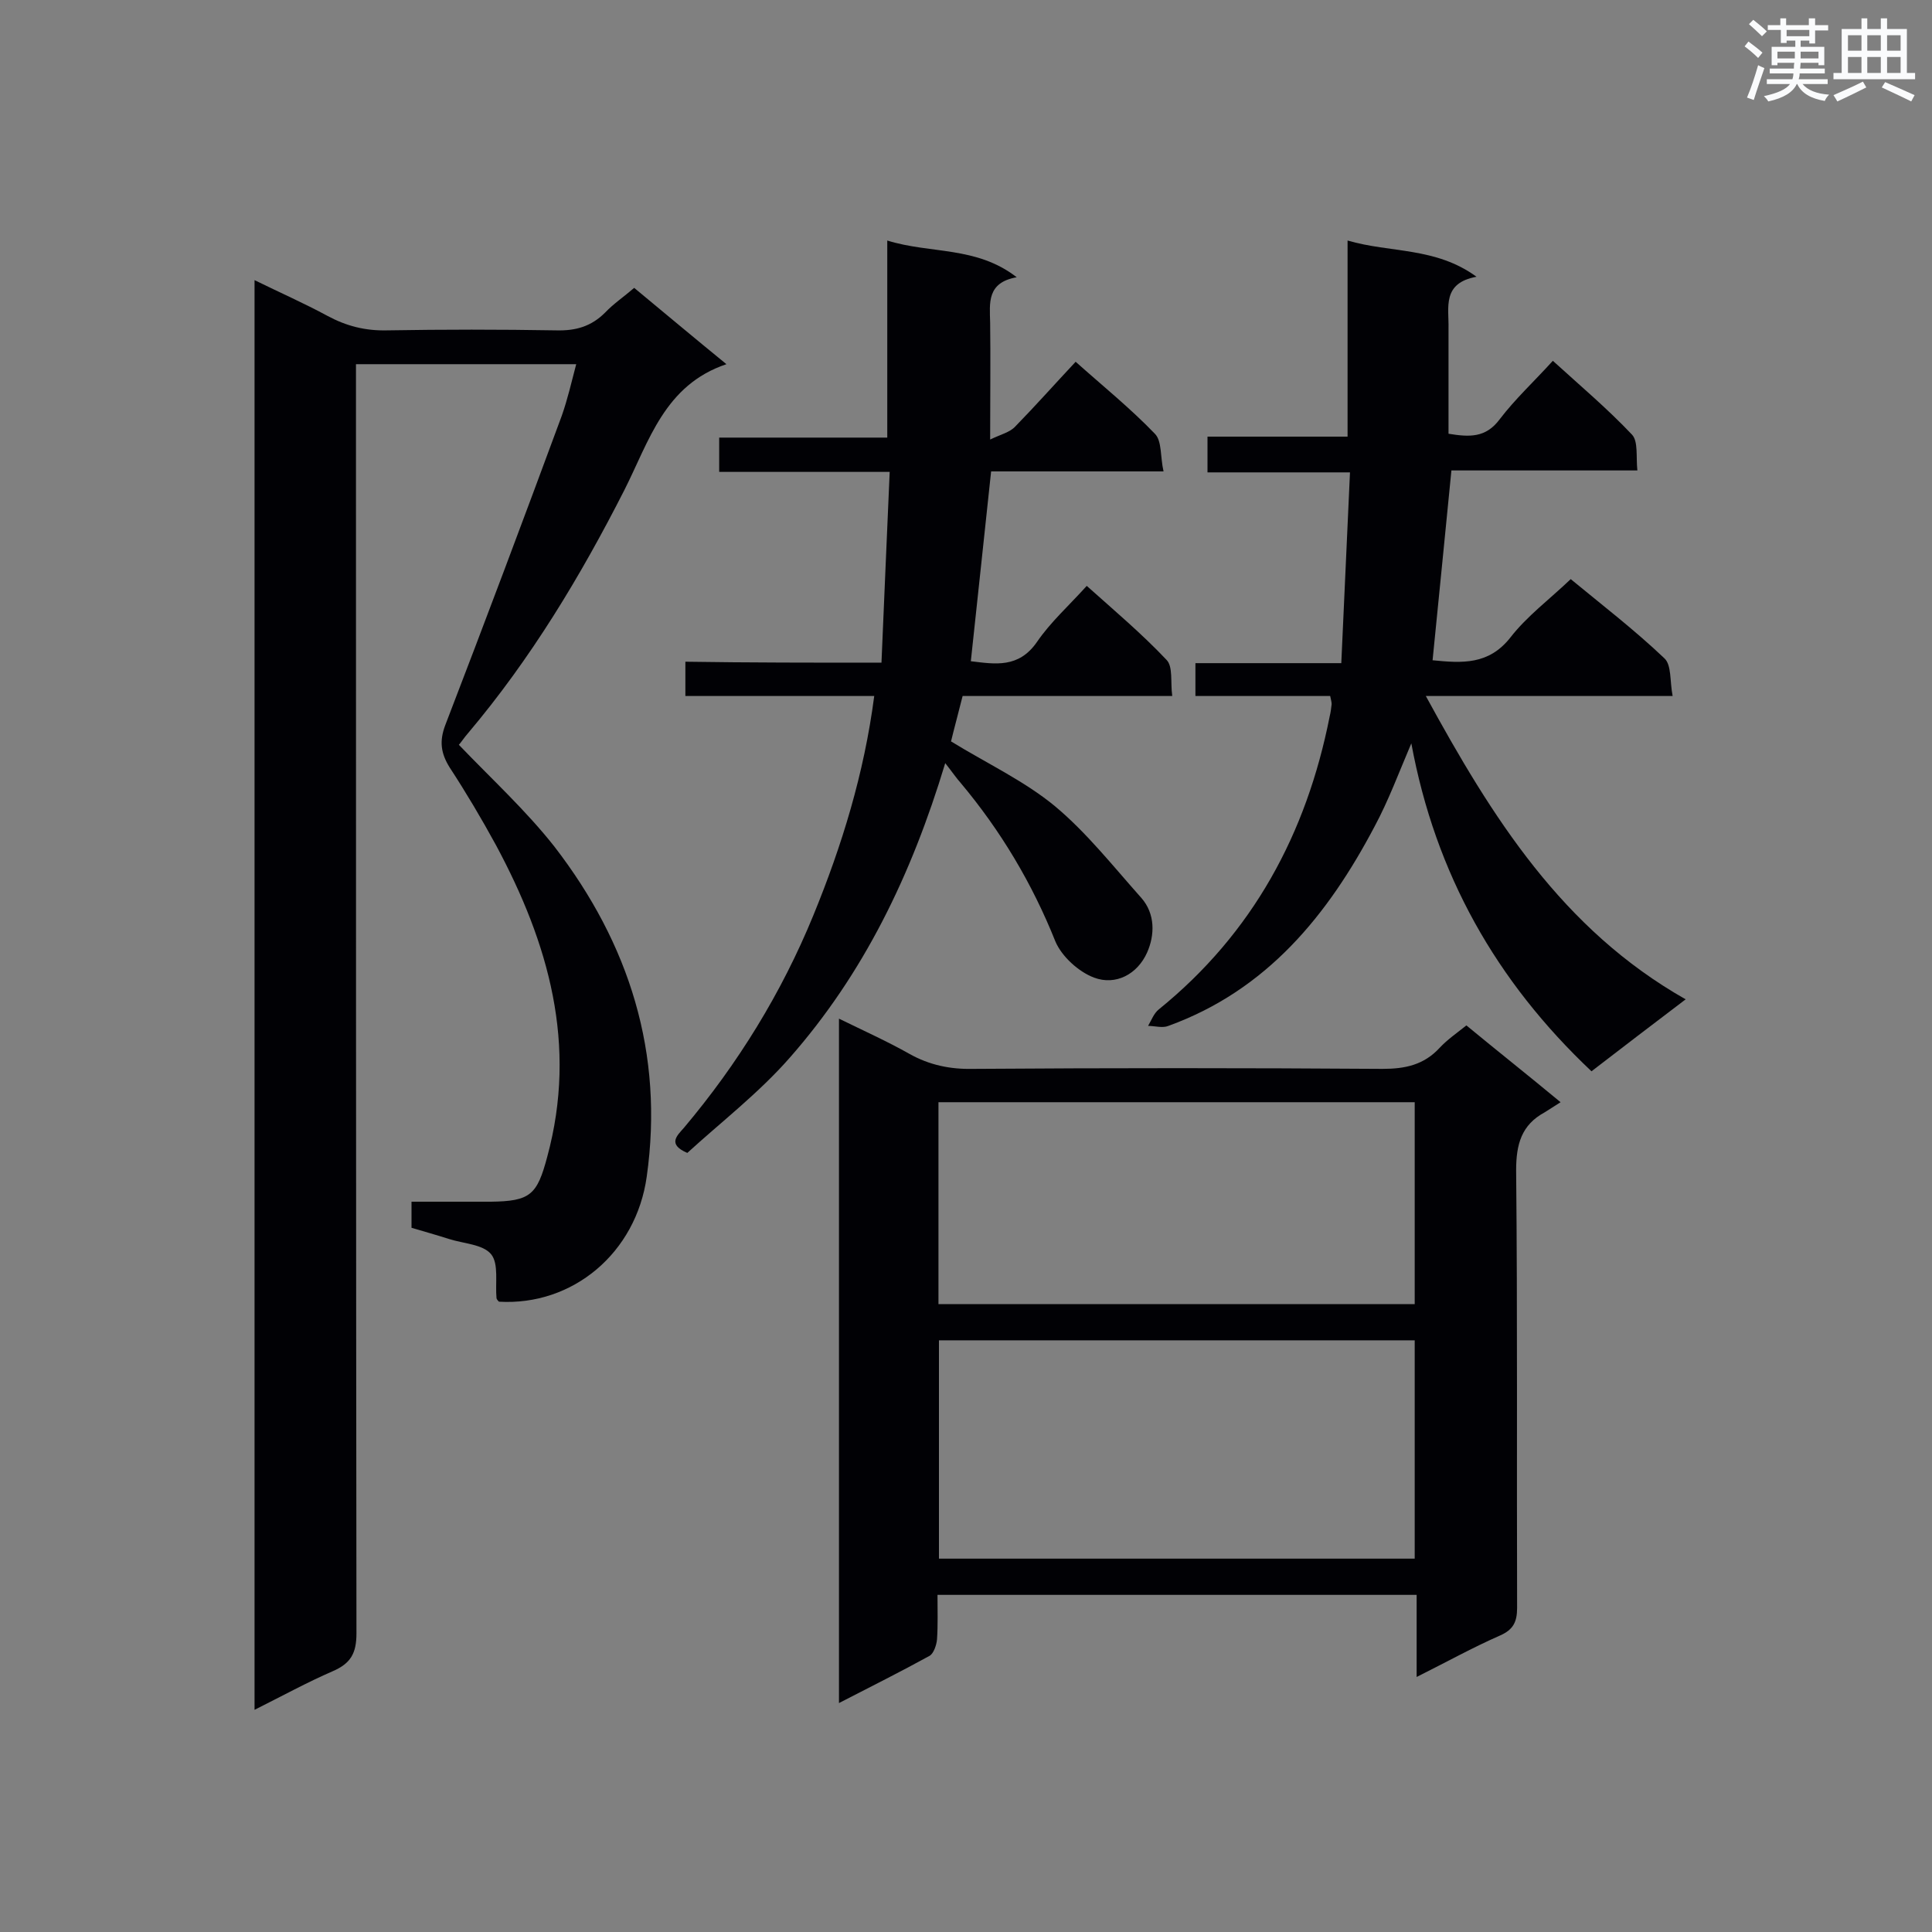 <svg enable-background="new 0 0 400 400" viewBox="0 0 400 400" xmlns="http://www.w3.org/2000/svg"><rect x="0" y="0" width="400" height="400" fill="#808080" stroke="none"/><g fill="#010105"><path d="m52.7 354c0-99 0-197.1 0-296 5.3 2.6 10.3 4.8 15.1 7.4 3.9 2.1 7.8 3.1 12.3 3 11.7-.2 23.4-.2 35.1 0 4 .1 7.2-.8 10.1-3.7 1.7-1.8 3.8-3.2 6-5.1 6.4 5.3 12.6 10.5 19.1 15.8-12.8 4.3-16 15.9-21.1 26-9.1 17.9-19.4 35-32.4 50.4-.8.9-1.5 2-1.9 2.4 6.8 7.1 13.9 13.6 19.8 21.1 15.5 20.1 22.7 42.8 19.1 68.3-2.2 15.8-15.3 26.8-30.6 25.9-.2-.2-.4-.4-.5-.7-.3-3.1.5-7.1-1.1-9.1-1.7-2.1-5.7-2.2-8.8-3.2-2.5-.8-5-1.5-7.7-2.3 0-1.7 0-3.3 0-5.4h16.4c8.2-.1 9.6-1.4 11.7-9.3 6.3-23.2.3-44.2-10.6-64.5-3-5.5-6.2-10.9-9.6-16.1-1.8-2.9-2.2-5.4-.9-8.8 8.2-21.3 16.2-42.6 24.1-64 1.2-3.4 2-6.9 3-10.7-15.2 0-30.1 0-45.6 0v5.6c0 85.7 0 171.5.1 257.2 0 4.1-1.2 6.2-4.9 7.8-5.3 2.3-10.4 5.1-16.2 8z"/><path d="m303.6 212.3c6.3 5.2 12.5 10.1 19.5 15.9-1.3.8-2.3 1.5-3.3 2.1-4.8 2.6-5.9 6.6-5.9 12 .3 30.2.1 60.4.2 90.6 0 2.9-.8 4.5-3.5 5.7-5.7 2.5-11.1 5.5-17.3 8.6 0-6 0-11.4 0-17-33.2 0-66 0-99.2 0 0 3.2.1 6.2-.1 9.2-.1 1.2-.7 2.9-1.5 3.4-6 3.3-12.2 6.4-18.8 9.8 0-47.4 0-94.2 0-141.7 5.1 2.5 10 4.7 14.6 7.3 4.1 2.3 8.4 3.2 13.1 3.1 28.3-.2 56.5-.2 84.8 0 4.7 0 8.6-.8 11.9-4.4 1.6-1.7 3.5-3 5.5-4.6zm-109.2 110.4h98.5c0-15.2 0-30.2 0-45.2-33 0-65.6 0-98.5 0zm-.1-52.7h98.6c0-14.2 0-28 0-41.8-33 0-65.7 0-98.6 0z"/><path d="m349 206.9c-7 5.3-13 9.9-19.5 14.9-19.7-18.6-32.3-40.8-37.3-67.9-2.6 6.1-4.7 11.8-7.6 17.2-9.7 18.4-22.3 33.9-42.7 41.3-1.2.5-2.8 0-4.2 0 .7-1.2 1.2-2.6 2.2-3.4 19.5-15.8 30.6-36.4 35.4-60.7.2-.8.3-1.6.4-2.5 0-.4-.1-.8-.3-1.7-9.2 0-18.5 0-27.9 0 0-2.5 0-4.4 0-6.8h30.2c.6-13.3 1.2-26.1 1.8-39.5-10.1 0-19.7 0-29.5 0 0-2.6 0-4.7 0-7.4h29c0-13.7 0-26.8 0-40.6 8.9 2.6 18.2 1.3 26.7 7.5-7.2 1.3-5.7 6.4-5.8 10.7v21.8c4.3.7 7.7.9 10.6-3 3.2-4.2 7.1-7.8 11-12.1 5.6 5.1 11.3 9.9 16.4 15.3 1.3 1.4.8 4.6 1.1 7.4-13.3 0-25.9 0-38.5 0-1.3 13.3-2.6 26.2-3.9 39.3 6.1.6 11.6 1 16.1-4.7 3.4-4.4 8.1-7.9 12.5-12.1 6.3 5.2 13.2 10.5 19.4 16.4 1.5 1.4 1.1 4.7 1.7 7.8-17.4 0-33.9 0-51.1 0 13.7 25.1 28.2 48.3 53.8 62.8z"/><path d="m182.5 137.2c.6-13.6 1.1-26.3 1.7-39.5-12.2 0-23.7 0-35.3 0 0-2.5 0-4.5 0-7.1h34.8c0-13.7 0-26.9 0-40.8 9 2.8 18.4 1.1 26.8 7.6-6.2 1.1-5.6 5.3-5.5 9.4.1 7.6 0 15.3 0 24.2 2.3-1.1 4.1-1.5 5.2-2.7 4.2-4.3 8.1-8.7 12.5-13.4 5.6 5 11.3 9.6 16.4 14.9 1.5 1.5 1.1 4.8 1.8 7.8-12.5 0-24.1 0-35.7 0-1.4 13.3-2.8 26.1-4.2 39.3 5 .6 9.9 1.5 13.7-4 2.8-4.1 6.6-7.5 10.3-11.6 5.7 5.1 11.4 9.9 16.5 15.3 1.4 1.4.8 4.6 1.2 7.5-14.8 0-29 0-43.4 0-.9 3.6-1.8 6.9-2.4 9.4 7.5 4.6 15.2 8.2 21.5 13.4 6.6 5.5 12.1 12.5 17.9 19 2.9 3.3 2.8 7.7 1.2 11.3-2 4.5-6.5 6.9-11 5.2-3.2-1.2-6.7-4.4-8-7.5-4.8-12-11.3-22.9-19.6-32.8-.9-1-1.7-2.2-3.2-4.1-7 23.2-16.9 43.6-32.2 61-6.4 7.3-14.2 13.3-21.2 19.7-4.2-1.8-2.1-3.6-.7-5.2 11.2-13.3 20.2-27.9 26.8-44 5.9-14.4 10.5-29.3 12.6-45.4-13.1 0-25.9 0-39.1 0 0-2.5 0-4.5 0-7.1 13.1.2 26.4.2 40.6.2z"/></g><path d="m361.2 9.6.8-1c.9.7 1.9 1.4 2.9 2.3l-.9 1.1c-1-1-2-1.8-2.8-2.4zm.5 10.6c.9-2.1 1.6-4.3 2.3-6.7.4.2.8.4 1.3.6-.7 2.1-1.5 4.3-2.2 6.6zm.4-15.2.9-.9c1 .8 2 1.6 2.8 2.4l-1 1c-.9-.9-1.8-1.7-2.7-2.5zm12.5-1.2h1.2v1.4h2.7v1.1h-2.7v2.7h-1.2v-.6h-1.8v1.3h4.9v3.8h-1.2v-.5h-3.7c0 .4-.1.9-.1 1.2h5.1v1h-5.2c0 .5-.1.9-.2 1.2h6v1h-5.2c1.1 1.3 2.9 2 5.5 2.2-.4.4-.7.8-.9 1.3-2.9-.5-4.8-1.6-5.7-3.5h-.1c-.8 1.7-2.7 2.9-5.9 3.6-.2-.4-.6-.8-.9-1.1 2.8-.6 4.6-1.4 5.4-2.5h-4.8v-1h5.3c.1-.3.2-.7.2-1.2h-4.9v-1h5c0-.4 0-.8.1-1.2h-3.5v.5h-1.2v-3.8h4.9v-1.3h-1.8v.5h-1.2v-2.7h-2.7v-1h2.6v-1.4h1.2v1.4h4.7v-1.4zm-6.6 8.3h3.6c0-.4 0-.9 0-1.4h-3.6zm1.9-4.6h4.7v-1.3h-4.7zm6.6 3.2h-3.7v1.4h3.7z" fill="#fafbfc"/><path d="m385.3 3.8h1.3v2.2h2.8v-2.2h1.3v2.2h4.1v9.1h1.7v1.3h-16.9v-1.3h1.7v-9.1h4.1v-2.2zm.4 13.1.7 1.2c-1.8.9-3.8 1.9-6 2.9-.2-.4-.5-.8-.8-1.3 2.3-1 4.3-1.9 6.1-2.8zm-3.1-6.4h2.8v-3.2h-2.8zm0 4.6h2.8v-3.3h-2.8zm4-4.6h2.8v-3.2h-2.8zm0 4.6h2.8v-3.3h-2.8zm3.7 1.9c2.1.9 4.1 1.8 6.1 2.7l-.7 1.3c-2.2-1.1-4.2-2-6.1-2.9zm3.2-9.7h-2.8v3.2h2.8zm-2.8 7.8h2.8v-3.3h-2.8z" fill="#fafbfc"/></svg>